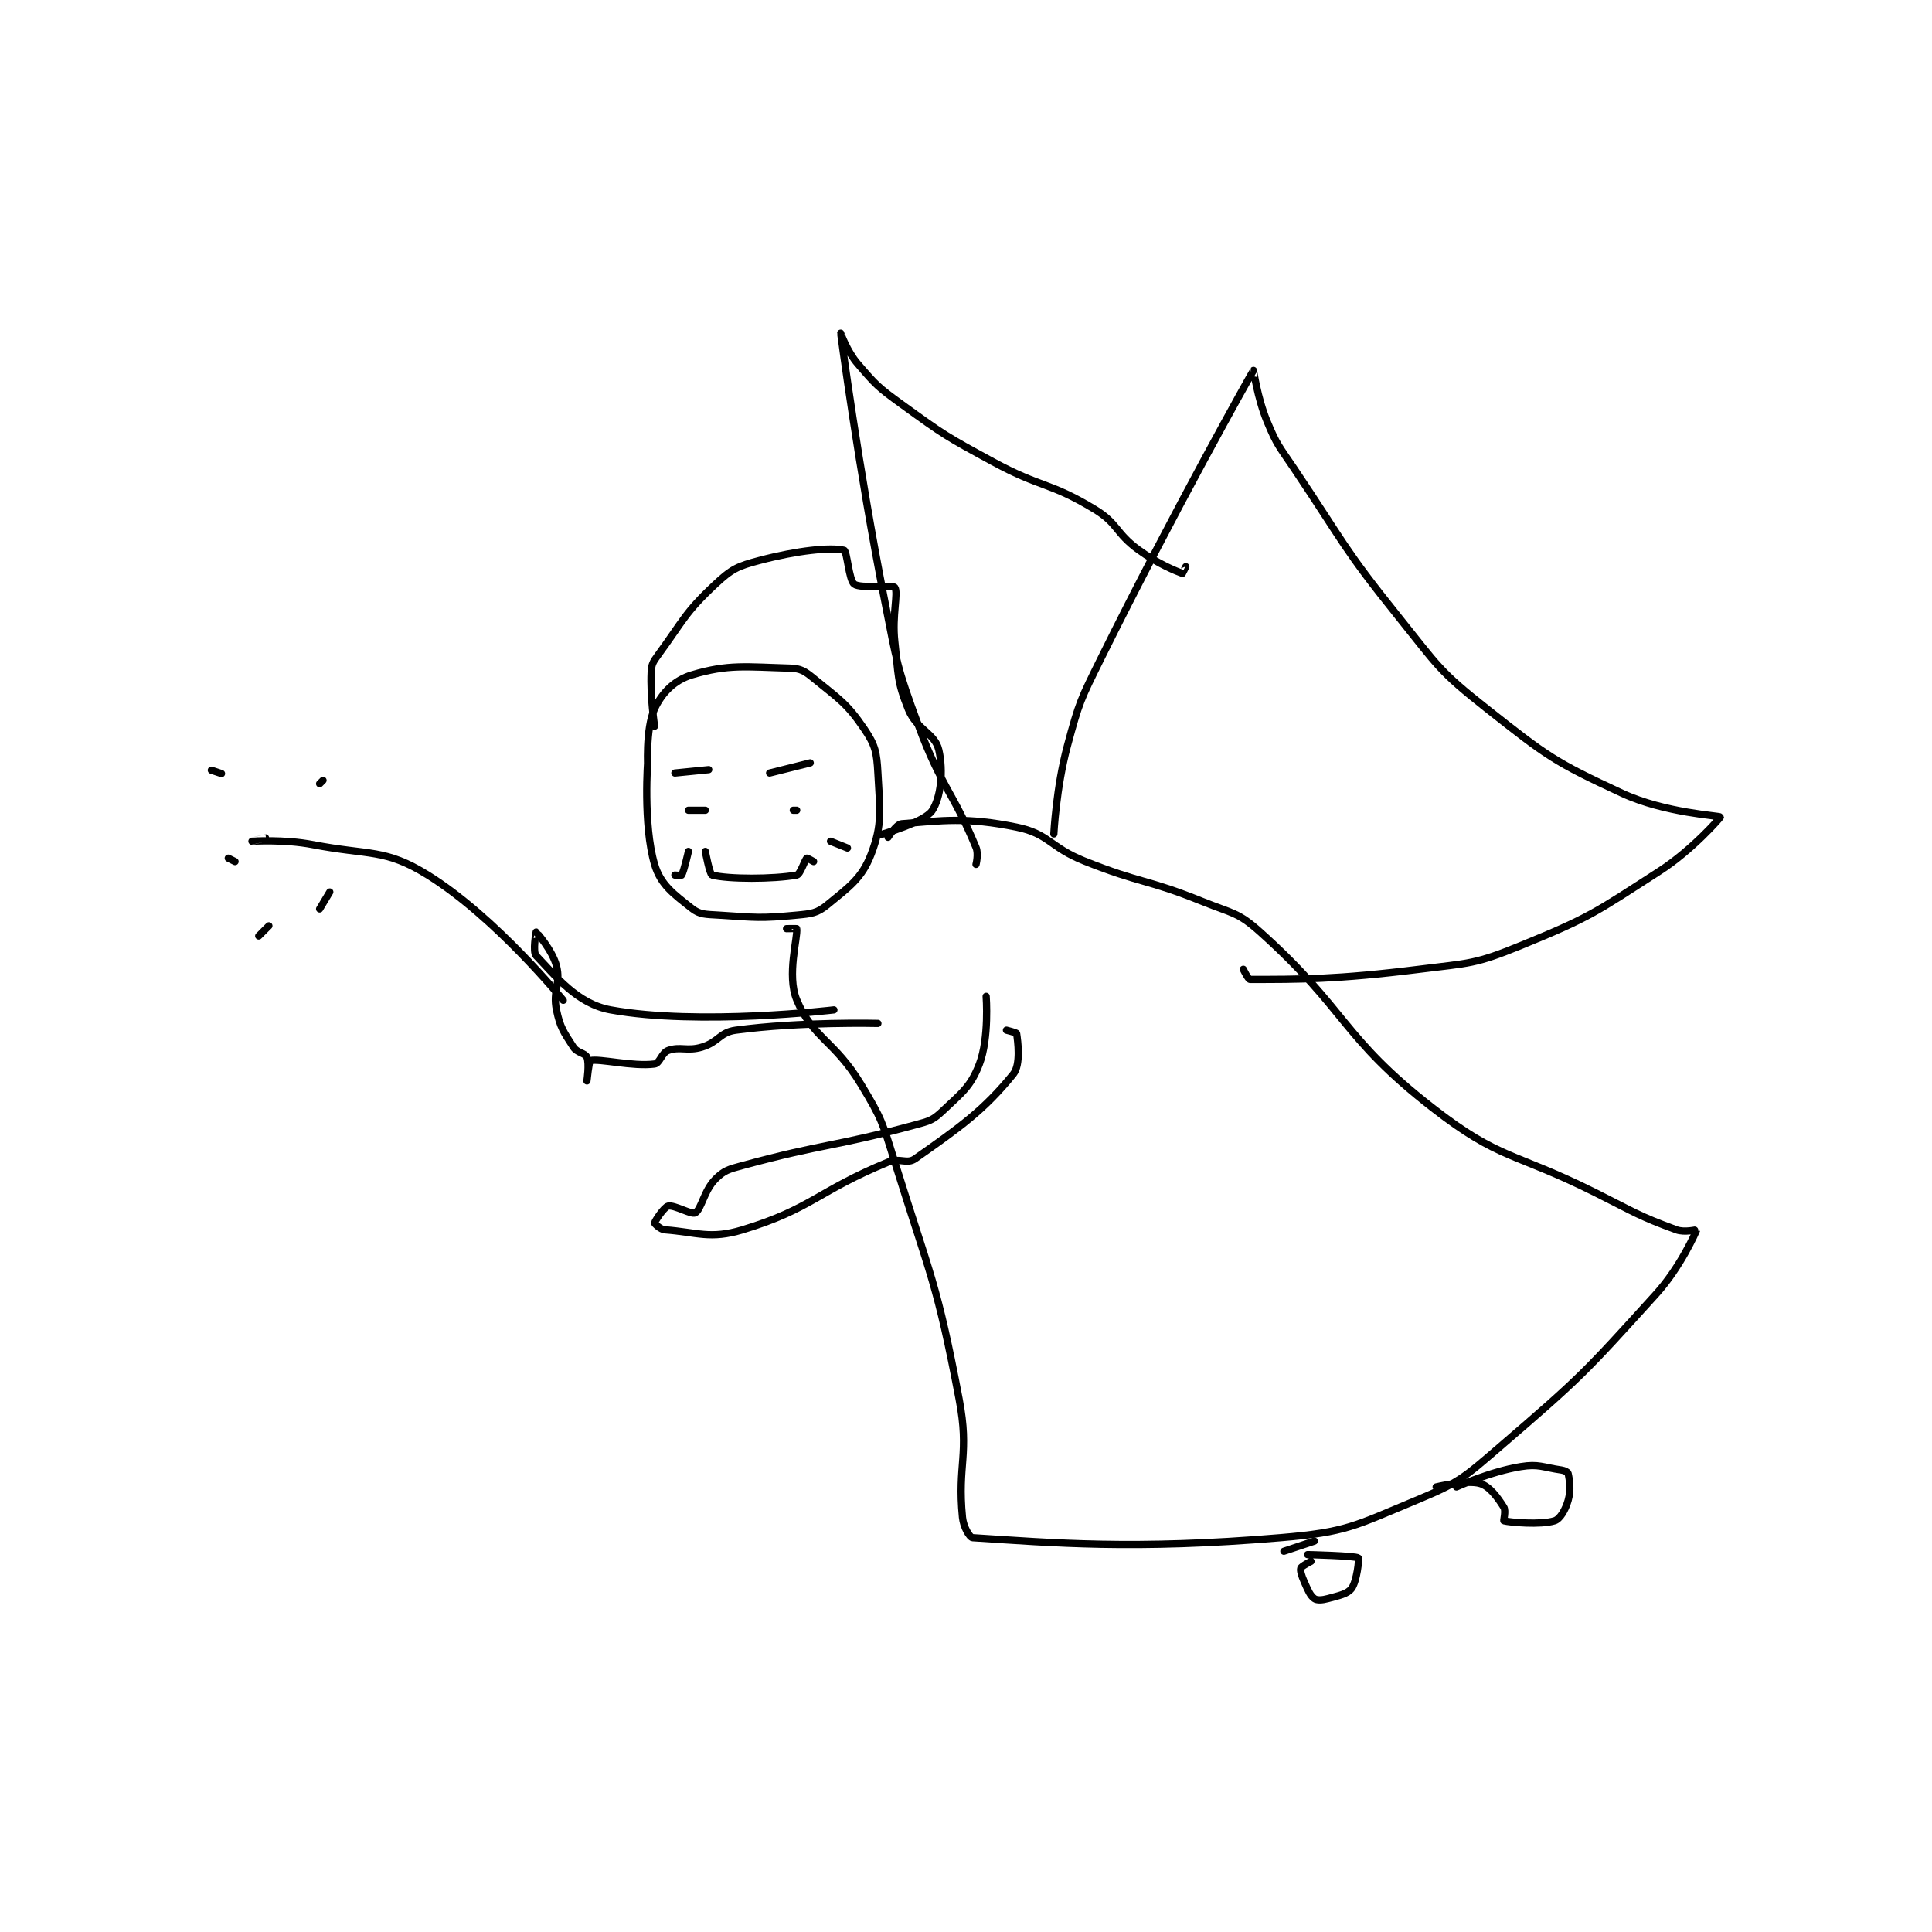 <?xml version="1.0" encoding="utf-8"?>
<!DOCTYPE svg PUBLIC "-//W3C//DTD SVG 1.1//EN" "http://www.w3.org/Graphics/SVG/1.1/DTD/svg11.dtd">
<svg viewBox="0 0 800 800" preserveAspectRatio="xMinYMin meet" xmlns="http://www.w3.org/2000/svg" version="1.1">
<g fill="none" stroke="black" stroke-linecap="round" stroke-linejoin="round" stroke-width="2.141">
<g transform="translate(87.52,137.965) scale(1.401) translate(-82.5,-13.667)">
<path id="0" d="M211.5 142.667 C211.5 142.667 210.732 130.63 213.5 124.667 C215.71 119.908 219.388 116.2 224.5 114.667 C235.309 111.424 240.588 112.308 253.5 112.667 C256.66 112.754 257.867 113.513 260.5 115.667 C268.094 121.88 270.311 123.019 275.5 130.667 C278.739 135.44 279.169 137.543 279.5 143.667 C280.098 154.736 280.889 158.855 277.5 167.667 C274.764 174.781 271.049 177.309 264.5 182.667 C261.532 185.095 259.867 185.257 255.5 185.667 C244.678 186.681 243.613 186.384 232.5 185.667 C228.572 185.413 226.921 185.578 224.5 183.667 C219.125 179.423 215.295 176.742 213.5 170.667 C210.01 158.855 211.5 139.667 211.5 139.667 "/>
<path id="1" d="M282.5 162.667 C282.5 162.667 284.976 158.787 286.5 158.667 C298.478 157.721 305.568 156.625 320.5 159.667 C330.12 161.626 330.247 165.565 340.5 169.667 C357.503 176.468 358.58 174.833 375.5 181.667 C384.262 185.205 385.877 184.725 392.5 190.667 C418.294 213.805 416.395 221.585 443.5 242.667 C463.491 258.215 467.331 255.582 491.5 267.667 C503.285 273.559 504.243 274.539 515.5 278.667 C517.909 279.55 521.515 278.62 521.5 278.667 C521.322 279.229 516.733 289.685 509.5 297.667 C488.512 320.826 487.346 322.179 463.5 342.667 C452.587 352.043 451.395 353.31 438.5 358.667 C420.339 366.21 418.098 368.021 398.5 369.667 C354.921 373.326 331.227 371.181 307.5 369.667 C306.618 369.61 304.776 366.5 304.5 363.667 C302.958 347.865 306.645 345.177 303.5 328.667 C296.921 294.128 295.176 292.902 284.5 258.667 C280.828 246.889 280.745 246.002 274.5 235.667 C266.656 222.684 260.174 221.983 255.5 210.667 C252.512 203.432 255.868 192.239 255.5 189.667 C255.493 189.614 252.5 189.667 252.5 189.667 "/>
<path id="2" d="M311.5 209.667 C311.5 209.667 312.444 221.967 309.5 229.667 C306.919 236.417 304.296 238.176 298.5 243.667 C295.684 246.335 294.618 246.55 290.5 247.667 C265.907 254.336 264.093 252.997 239.5 259.667 C235.382 260.783 234.049 261.117 231.5 263.667 C228.101 267.066 227.34 272.615 225.5 273.667 C224.423 274.282 219.271 271.224 217.5 271.667 C216.26 271.977 213.581 276.097 213.5 276.667 C213.477 276.827 215.185 278.565 216.5 278.667 C226.093 279.405 229.927 281.568 239.5 278.667 C259.92 272.479 261.634 267.258 282.5 258.667 C285.926 257.256 288.054 259.385 290.5 257.667 C303.586 248.471 310.789 243.41 319.5 232.667 C321.8 229.83 320.84 222.878 320.5 220.667 C320.458 220.394 317.5 219.667 317.5 219.667 "/>
<path id="3" d="M279.5 217.667 C279.5 217.667 256.525 217.106 237.5 219.667 C232.696 220.313 232.435 223.186 227.5 224.667 C223.08 225.993 221.113 224.376 217.5 225.667 C215.606 226.343 215.048 229.465 213.5 229.667 C207.04 230.509 197.229 227.984 194.5 228.667 C194.136 228.758 193.5 234.667 193.5 234.667 C193.5 234.667 194.272 229.598 193.5 227.667 C192.992 226.398 190.616 226.403 189.5 224.667 C186.652 220.236 185.597 218.931 184.5 213.667 C183.316 207.983 185.869 205.916 184.5 200.667 C183.282 195.997 178.522 190.678 178.5 190.667 C178.493 190.663 177.398 196.514 178.5 197.667 C184.334 203.766 190.64 211.874 200.5 213.667 C226.626 218.417 266.5 213.667 266.5 213.667 "/>
<path id="4" d="M331.5 161.667 C331.5 161.667 332.179 148.002 335.5 135.667 C339.019 122.595 339.387 122.004 345.5 109.667 C366.69 66.901 390.014 25.361 390.5 24.667 C390.551 24.594 391.655 32.791 394.5 39.667 C397.457 46.813 398.033 47.024 402.5 53.667 C417.446 75.894 416.881 76.965 433.5 97.667 C445.05 112.053 445.351 113.519 459.5 124.667 C477.368 138.744 479.345 140.319 499.5 149.667 C512.097 155.509 528.313 156.275 528.5 156.667 C528.566 156.805 520.232 166.399 510.5 172.667 C491.531 184.884 490.188 186.217 469.5 194.667 C455.9 200.221 454.483 199.794 439.5 201.667 C415.053 204.722 403.635 204.667 389.5 204.667 C388.935 204.667 387.5 201.667 387.5 201.667 "/>
<path id="5" d="M308.5 170.667 C308.5 170.667 309.302 167.601 308.5 165.667 C301.596 149.017 298.272 147.976 291.5 129.667 C284.983 112.045 285.2 111.326 281.5 92.667 C273.758 53.62 268.504 13.701 268.5 13.667 C268.5 13.663 270.38 19.027 273.5 22.667 C278.934 29.006 279.507 29.597 286.5 34.667 C299.173 43.854 299.623 44.12 313.5 51.667 C327.901 59.498 330.075 57.549 343.5 65.667 C350.57 69.941 349.626 72.643 356.5 77.667 C362.22 81.847 367.884 84.09 369.5 84.667 C369.53 84.677 370.5 82.667 370.5 82.667 "/>
<path id="6" d="M406.5 374.667 C406.5 374.667 420.608 374.981 421.5 375.667 C421.778 375.881 421.081 382.559 419.5 384.667 C418.258 386.322 415.85 386.753 412.5 387.667 C410.786 388.134 409.259 388.209 408.5 387.667 C407.252 386.776 406.625 385.198 405.5 382.667 C404.711 380.89 404.255 379.403 404.5 378.667 C404.701 378.064 407.5 376.667 407.5 376.667 "/>
<path id="7" d="M450.5 354.667 C450.5 354.667 460.483 350.121 469.5 348.667 C474.846 347.804 475.968 348.876 481.5 349.667 C482.476 349.806 483.42 350.306 483.5 350.667 C483.943 352.663 484.387 355.564 483.5 358.667 C482.708 361.437 481.12 364.155 479.5 364.667 C475.379 365.968 466.25 365.134 464.5 364.667 C464.375 364.634 465.16 361.704 464.5 360.667 C462.61 357.697 460.344 354.52 457.5 353.667 C453.531 352.476 444.5 354.667 444.5 354.667 "/>
<path id="8" d="M399.5 373.667 L408.5 370.667 "/>
<path id="9" d="M219.5 143.667 L229.5 142.667 "/>
<path id="10" d="M247.5 143.667 L259.5 140.667 "/>
<path id="11" d="M255.5 154.667 L254.5 154.667 "/>
<path id="12" d="M223.5 154.667 L228.5 154.667 "/>
<path id="13" d="M228.5 166.833 C228.5 166.833 229.774 173.645 230.5 173.833 C235.258 175.067 248.554 175.074 255.5 173.833 C256.582 173.64 257.882 169.328 258.5 168.833 C258.606 168.749 260.5 169.833 260.5 169.833 "/>
<path id="14" d="M265.5 163.833 L270.5 165.833 "/>
<path id="15" d="M223.5 166.833 C223.5 166.833 222.213 172.587 221.5 173.833 C221.4 174.008 219.5 173.833 219.5 173.833 "/>
<path id="16" d="M213.5 129.833 C213.5 129.833 212.157 121.042 212.5 113.833 C212.61 111.531 213.029 110.846 214.5 108.833 C222.109 98.421 222.463 96.268 231.5 87.833 C236.323 83.332 238.032 82.535 244.5 80.833 C255.738 77.876 265.587 76.855 269.5 77.833 C270.387 78.055 270.933 86.684 272.5 87.833 C274.431 89.249 283.846 87.906 284.5 88.833 C285.605 90.399 283.639 97.084 284.5 104.833 C285.6 114.736 285.09 116.439 288.5 124.833 C290.969 130.911 296.334 131.837 297.5 136.833 C298.95 143.046 298.101 151.008 295.5 154.833 C293.189 158.232 280.5 161.833 280.5 161.833 "/>
<path id="17" d="M186.5 210.833 C186.5 210.833 166.649 186.358 146.5 173.833 C133.837 165.962 129.375 168.079 112.5 164.833 C103.908 163.181 94.504 163.834 94.5 163.833 C94.499 163.833 98.5 162.833 98.5 162.833 "/>
<path id="18" d="M82.5 142.833 L85.5 143.833 "/>
<path id="19" d="M87.5 168.833 L89.5 169.833 "/>
<path id="20" d="M96.5 191.833 L99.5 188.833 "/>
<path id="21" d="M114.5 183.833 L117.5 178.833 "/>
<path id="22" d="M114.5 146.833 L115.5 145.833 "/>
</g>
</g>
</svg>
